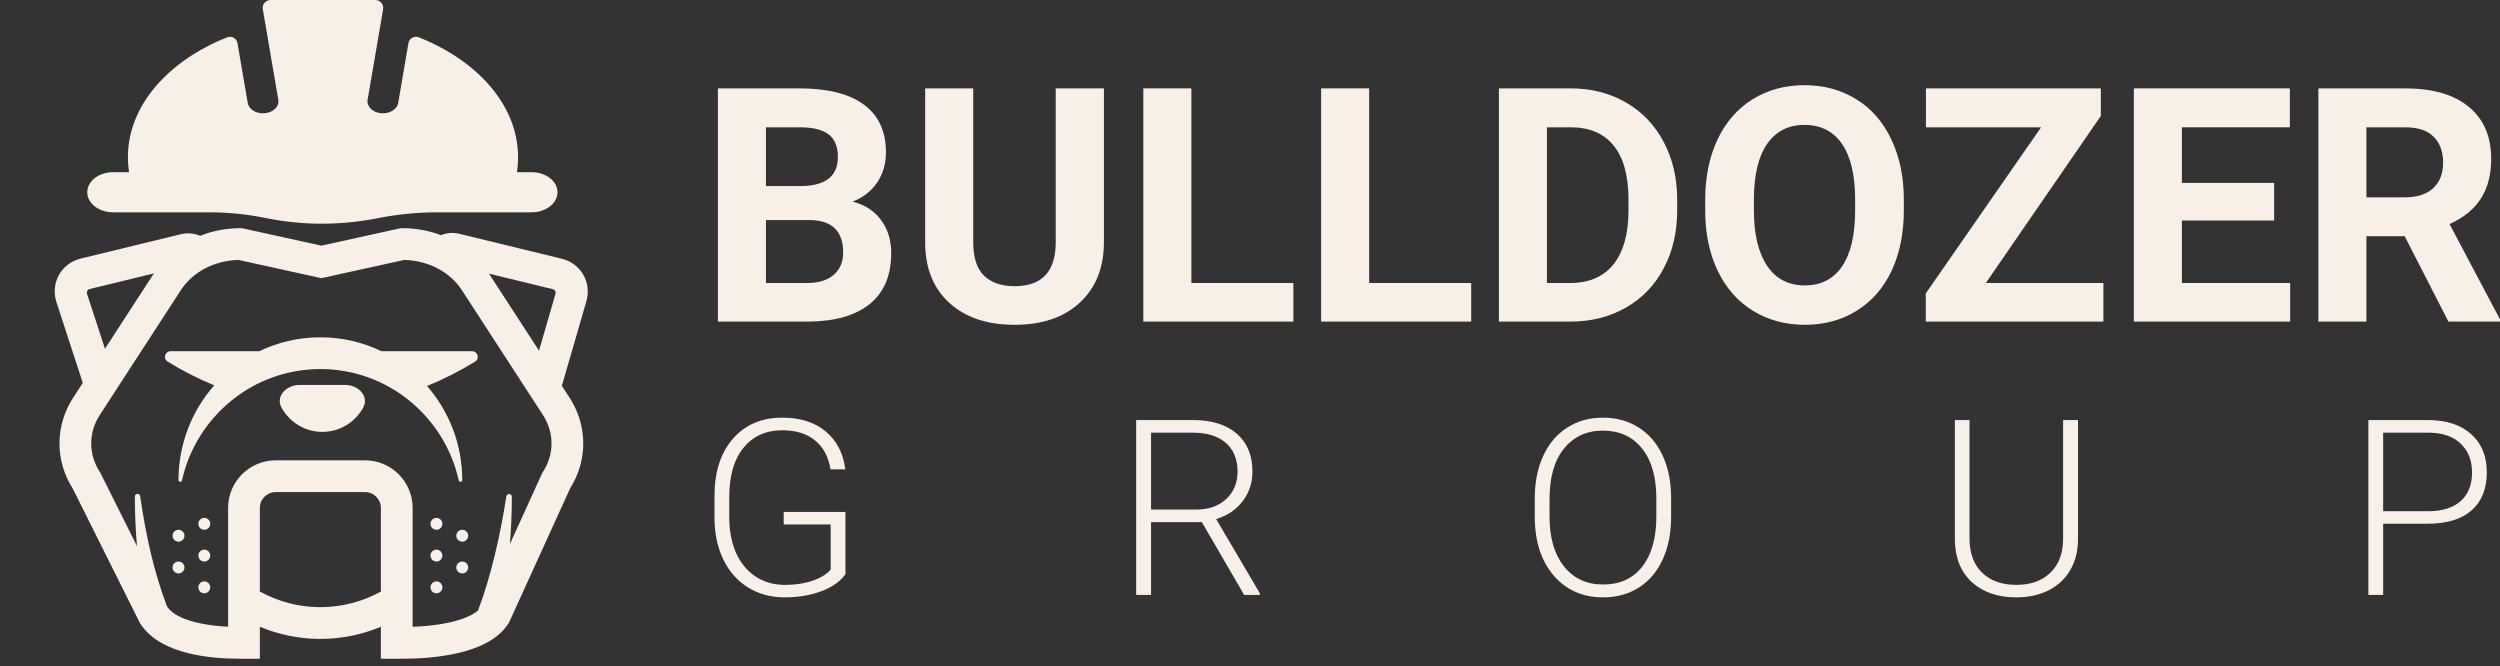 <svg width="289" height="77" viewBox="0 0 289 77" fill="none" xmlns="http://www.w3.org/2000/svg">
<rect x="0" y="0" width="289" height="77" fill="#333333" stroke="none"/>
<path fill-rule="evenodd" clip-rule="evenodd" d="M82.989 10.217V37.176H93.469C96.531 37.152 98.888 36.473 100.542 35.14C102.197 33.806 103.024 31.844 103.024 29.252C103.024 27.733 102.622 26.449 101.82 25.4C101.03 24.351 99.944 23.654 98.561 23.308C99.771 22.839 100.715 22.104 101.394 21.105C102.073 20.092 102.413 18.926 102.413 17.605C102.413 15.185 101.567 13.352 99.876 12.106C98.185 10.847 95.704 10.217 92.432 10.217H82.989ZM88.544 32.714V25.437H93.636C96.191 25.474 97.469 26.727 97.469 29.196C97.469 30.295 97.098 31.159 96.358 31.788C95.629 32.405 94.611 32.714 93.303 32.714H88.544ZM92.655 21.512H88.544V14.716H92.432C93.963 14.716 95.08 14.988 95.784 15.531C96.5 16.062 96.858 16.938 96.858 18.16C96.858 20.345 95.457 21.462 92.655 21.512Z" fill="#F7F0E9"/>
<path d="M127.613 27.974V10.217H122.04V28.159C121.99 31.443 120.404 33.084 117.281 33.084C115.787 33.084 114.615 32.683 113.763 31.881C112.923 31.066 112.504 29.776 112.504 28.011V10.217H106.949V28.178C106.986 31.091 107.93 33.381 109.782 35.047C111.634 36.714 114.133 37.547 117.281 37.547C120.478 37.547 122.996 36.689 124.836 34.973C126.687 33.257 127.613 30.924 127.613 27.974Z" fill="#F7F0E9"/>
<path d="M149.517 32.714H137.723V10.217H132.168V37.176H149.517V32.714Z" fill="#F7F0E9"/>
<path d="M170.07 32.714H158.276V10.217H152.721V37.176H170.07V32.714Z" fill="#F7F0E9"/>
<path fill-rule="evenodd" clip-rule="evenodd" d="M173.274 10.217V37.176H181.624C183.982 37.164 186.099 36.621 187.975 35.547C189.852 34.473 191.302 32.961 192.327 31.011C193.364 29.06 193.882 26.832 193.882 24.326V23.086C193.882 20.58 193.357 18.346 192.308 16.383C191.259 14.408 189.796 12.889 187.92 11.828C186.056 10.754 183.939 10.217 181.569 10.217H173.274ZM178.828 32.714V14.716H181.569C183.754 14.716 185.414 15.426 186.55 16.846C187.685 18.253 188.253 20.327 188.253 23.067V24.493C188.228 27.134 187.642 29.165 186.494 30.585C185.346 32.004 183.686 32.714 181.513 32.714H178.828Z" fill="#F7F0E9"/>
<path fill-rule="evenodd" clip-rule="evenodd" d="M218.675 31.288C219.613 29.289 220.082 26.962 220.082 24.308V23.104C220.082 20.463 219.601 18.136 218.638 16.124C217.687 14.099 216.336 12.55 214.583 11.476C212.842 10.39 210.849 9.847 208.602 9.847C206.356 9.847 204.356 10.39 202.603 11.476C200.863 12.55 199.511 14.099 198.548 16.124C197.598 18.136 197.122 20.469 197.122 23.123V24.456C197.135 27.048 197.622 29.344 198.585 31.344C199.548 33.331 200.906 34.862 202.659 35.936C204.411 37.01 206.405 37.547 208.639 37.547C210.898 37.547 212.898 37.004 214.638 35.917C216.391 34.831 217.737 33.288 218.675 31.288ZM212.935 16.642C213.947 18.111 214.453 20.259 214.453 23.086V24.4C214.441 27.202 213.935 29.338 212.935 30.807C211.935 32.264 210.503 32.992 208.639 32.992C206.738 32.992 205.282 32.233 204.269 30.714C203.257 29.196 202.751 27.061 202.751 24.308V22.993C202.764 20.191 203.276 18.068 204.288 16.624C205.3 15.167 206.738 14.439 208.602 14.439C210.479 14.439 211.923 15.173 212.935 16.642Z" fill="#F7F0E9"/>
<path d="M243.153 32.714H229.562L242.857 13.402V10.217H222.637V14.716H235.95L222.619 33.918V37.176H243.153V32.714Z" fill="#F7F0E9"/>
<path d="M252.226 25.493H262.891V21.142H252.226V14.716H264.706V10.217H246.671V37.176H264.743V32.714H252.226V25.493Z" fill="#F7F0E9"/>
<path fill-rule="evenodd" clip-rule="evenodd" d="M273.557 27.307H277.982L283.037 37.176H288.999V36.917L283.166 25.9C284.784 25.172 285.987 24.197 286.777 22.975C287.579 21.74 287.981 20.203 287.981 18.364C287.981 15.772 287.117 13.766 285.388 12.346C283.66 10.927 281.204 10.217 278.019 10.217H268.002V37.176H273.557V27.307ZM278.038 22.808H273.557V14.716H278.019C279.513 14.716 280.617 15.081 281.333 15.809C282.062 16.537 282.426 17.537 282.426 18.808C282.426 20.055 282.043 21.037 281.278 21.753C280.513 22.456 279.432 22.808 278.038 22.808Z" fill="#F7F0E9"/>
<path d="M94.941 68.347C96.21 67.874 97.14 67.217 97.733 66.375V59.181H90.595V60.626H96.025V65.847C95.691 66.254 95.182 66.611 94.497 66.916C93.442 67.379 92.178 67.611 90.706 67.611C89.437 67.611 88.312 67.287 87.331 66.639C86.359 65.99 85.609 65.079 85.082 63.903C84.563 62.718 84.304 61.357 84.304 59.82V57.431C84.304 54.987 84.855 53.094 85.956 51.752C87.058 50.409 88.553 49.738 90.442 49.738C91.988 49.738 93.238 50.122 94.191 50.891C95.154 51.65 95.761 52.77 96.011 54.251H97.719C97.478 52.391 96.724 50.932 95.455 49.877C94.187 48.812 92.511 48.28 90.428 48.28C88.039 48.28 86.137 49.095 84.72 50.724C83.304 52.344 82.596 54.557 82.596 57.362V59.917C82.605 61.713 82.948 63.306 83.623 64.694C84.299 66.083 85.253 67.157 86.484 67.916C87.715 68.675 89.123 69.055 90.706 69.055C92.27 69.055 93.682 68.819 94.941 68.347Z" fill="#F7F0E9"/>
<path fill-rule="evenodd" clip-rule="evenodd" d="M133.062 60.362H138.937L143.825 68.777H145.644V68.597L140.589 60.001C141.867 59.621 142.885 58.936 143.644 57.945C144.404 56.955 144.783 55.811 144.783 54.515C144.783 52.636 144.177 51.173 142.964 50.127C141.751 49.081 140.066 48.558 137.909 48.558H131.34V68.777H133.062V60.362ZM138.298 58.904H133.062V50.016H137.881C139.52 50.016 140.793 50.409 141.7 51.196C142.607 51.983 143.061 53.089 143.061 54.515C143.061 55.811 142.626 56.867 141.756 57.681C140.885 58.496 139.733 58.904 138.298 58.904Z" fill="#F7F0E9"/>
<path fill-rule="evenodd" clip-rule="evenodd" d="M192.209 64.667C192.857 63.259 193.181 61.625 193.181 59.764V57.348C193.153 55.543 192.815 53.955 192.167 52.585C191.519 51.215 190.598 50.155 189.403 49.405C188.218 48.655 186.848 48.28 185.293 48.28C183.738 48.28 182.363 48.664 181.168 49.432C179.974 50.192 179.048 51.284 178.391 52.71C177.743 54.126 177.419 55.756 177.419 57.598V59.681C177.419 62.551 178.146 64.833 179.599 66.528C181.053 68.212 182.96 69.055 185.321 69.055C186.885 69.055 188.265 68.675 189.459 67.916C190.653 67.157 191.57 66.074 192.209 64.667ZM189.82 51.849C190.922 53.228 191.473 55.136 191.473 57.57V59.709C191.473 62.181 190.931 64.111 189.848 65.5C188.765 66.879 187.256 67.569 185.321 67.569C183.413 67.569 181.904 66.87 180.793 65.472C179.682 64.065 179.127 62.162 179.127 59.764V57.654C179.127 55.172 179.682 53.242 180.793 51.863C181.914 50.474 183.413 49.78 185.293 49.78C187.209 49.78 188.718 50.469 189.82 51.849Z" fill="#F7F0E9"/>
<path d="M240.217 62.361V48.558H238.495V62.25C238.495 63.935 238.009 65.25 237.037 66.194C236.074 67.138 234.76 67.611 233.093 67.611C231.427 67.611 230.108 67.143 229.135 66.208C228.163 65.264 227.677 63.94 227.677 62.236V48.558H225.983V62.486C226.029 64.542 226.691 66.153 227.969 67.319C229.256 68.476 230.964 69.055 233.093 69.055C234.491 69.055 235.727 68.786 236.801 68.249C237.884 67.703 238.722 66.926 239.315 65.916C239.907 64.907 240.208 63.722 240.217 62.361Z" fill="#F7F0E9"/>
<path fill-rule="evenodd" clip-rule="evenodd" d="M275.492 68.777V60.542H280.63C282.852 60.542 284.546 60.028 285.713 59.001C286.888 57.964 287.476 56.496 287.476 54.599C287.476 52.719 286.865 51.242 285.643 50.169C284.43 49.095 282.773 48.558 280.672 48.558H273.784V68.777H275.492ZM280.672 59.098H275.492V50.016H280.783C282.375 50.034 283.602 50.46 284.463 51.293C285.333 52.117 285.768 53.228 285.768 54.626C285.768 56.033 285.333 57.131 284.463 57.917C283.592 58.704 282.329 59.098 280.672 59.098Z" fill="#F7F0E9"/>
<path d="M53.033 55.529C53.086 55.765 53.435 55.749 53.435 55.508C53.435 51.335 51.898 47.524 49.363 44.617C51.267 43.85 53.12 42.908 54.915 41.803C55.49 41.45 55.231 40.599 54.557 40.599H44.097C41.958 39.569 39.563 38.993 37.035 38.993C34.506 38.993 32.111 39.569 29.972 40.599H19.742C19.068 40.599 18.809 41.45 19.383 41.803C21.125 42.875 22.922 43.794 24.766 44.548C22.196 47.464 20.635 51.302 20.635 55.508C20.635 55.749 20.984 55.765 21.036 55.529C22.686 48.164 29.222 42.663 37.035 42.663C44.847 42.663 51.384 48.164 53.033 55.529Z" fill="#F7F0E9"/>
<path d="M41.976 47.136C42.712 45.806 41.422 44.498 39.902 44.498H34.626C33.106 44.498 31.816 45.806 32.552 47.136C33.473 48.8 35.238 49.926 37.264 49.926C39.29 49.926 41.056 48.8 41.976 47.136Z" fill="#F7F0E9"/>
<path d="M51.141 64.224C51.141 64.604 50.833 64.912 50.453 64.912C50.073 64.912 49.765 64.604 49.765 64.224C49.765 63.844 50.073 63.536 50.453 63.536C50.833 63.536 51.141 63.844 51.141 64.224Z" fill="#F7F0E9"/>
<path d="M53.435 62.618C53.815 62.618 54.123 62.31 54.123 61.93C54.123 61.55 53.815 61.242 53.435 61.242C53.055 61.242 52.746 61.55 52.746 61.93C52.746 62.31 53.055 62.618 53.435 62.618Z" fill="#F7F0E9"/>
<path d="M54.123 65.6C54.123 65.98 53.815 66.288 53.435 66.288C53.055 66.288 52.746 65.98 52.746 65.6C52.746 65.22 53.055 64.912 53.435 64.912C53.815 64.912 54.123 65.22 54.123 65.6Z" fill="#F7F0E9"/>
<path d="M50.453 68.582C50.833 68.582 51.141 68.274 51.141 67.894C51.141 67.514 50.833 67.206 50.453 67.206C50.073 67.206 49.765 67.514 49.765 67.894C49.765 68.274 50.073 68.582 50.453 68.582Z" fill="#F7F0E9"/>
<path d="M51.141 60.554C51.141 60.934 50.833 61.242 50.453 61.242C50.073 61.242 49.765 60.934 49.765 60.554C49.765 60.174 50.073 59.866 50.453 59.866C50.833 59.866 51.141 60.174 51.141 60.554Z" fill="#F7F0E9"/>
<path d="M23.617 64.912C23.237 64.912 22.928 64.604 22.928 64.224C22.928 63.844 23.237 63.536 23.617 63.536C23.997 63.536 24.305 63.844 24.305 64.224C24.305 64.604 23.997 64.912 23.617 64.912Z" fill="#F7F0E9"/>
<path d="M19.947 61.93C19.947 62.31 20.255 62.618 20.635 62.618C21.015 62.618 21.323 62.31 21.323 61.93C21.323 61.55 21.015 61.242 20.635 61.242C20.255 61.242 19.947 61.55 19.947 61.93Z" fill="#F7F0E9"/>
<path d="M20.635 66.288C20.255 66.288 19.947 65.98 19.947 65.6C19.947 65.22 20.255 64.912 20.635 64.912C21.015 64.912 21.323 65.22 21.323 65.6C21.323 65.98 21.015 66.288 20.635 66.288Z" fill="#F7F0E9"/>
<path d="M22.928 67.894C22.928 68.274 23.237 68.582 23.617 68.582C23.997 68.582 24.305 68.274 24.305 67.894C24.305 67.514 23.997 67.206 23.617 67.206C23.237 67.206 22.928 67.514 22.928 67.894Z" fill="#F7F0E9"/>
<path d="M23.617 61.242C23.237 61.242 22.928 60.934 22.928 60.554C22.928 60.174 23.237 59.866 23.617 59.866C23.997 59.866 24.305 60.174 24.305 60.554C24.305 60.934 23.997 61.242 23.617 61.242Z" fill="#F7F0E9"/>
<path fill-rule="evenodd" clip-rule="evenodd" d="M44.031 72.453C41.774 73.397 39.342 73.878 36.878 73.857C34.519 73.836 32.198 73.356 30.039 72.453V76.151H27.767C25.963 76.151 23.726 76.01 21.668 75.487C19.669 74.98 17.474 74.022 16.229 72.104L16.172 72.017L8.407 56.474C6.342 53.221 6.362 49.203 8.465 45.963L9.572 44.26L6.528 34.939C5.804 32.724 7.075 30.439 9.335 29.889L20.89 27.078C21.66 26.89 22.445 26.97 23.14 27.257C24.585 26.683 26.16 26.378 27.767 26.378H27.967L37.149 28.398L46.332 26.378H46.532C48.075 26.378 49.587 26.659 50.983 27.189C51.625 26.921 52.351 26.846 53.064 27.019L64.935 29.908C67.143 30.445 68.416 32.643 67.784 34.825L64.95 44.602L65.834 45.963C67.931 49.193 67.957 53.196 65.911 56.445L58.833 71.99L58.758 72.104C57.48 74.072 55.041 75.008 52.939 75.496C50.728 76.01 48.335 76.151 46.532 76.151H44.031V72.453ZM27.577 30.05C24.753 30.109 22.252 31.472 20.925 33.514L11.543 47.962C10.209 50.016 10.209 52.513 11.543 54.567L11.599 54.654L15.837 63.136C15.674 61.269 15.589 59.357 15.589 57.412C15.589 56.999 16.155 56.977 16.212 57.386C16.856 61.945 17.837 66.214 19.263 69.992L19.356 70.178C19.861 70.892 20.922 71.511 22.571 71.93C23.766 72.234 25.096 72.387 26.369 72.448V58.719C26.369 55.679 28.834 53.214 31.874 53.214H42.196C45.236 53.214 47.7 55.679 47.7 58.719V72.459C49.108 72.407 50.684 72.252 52.108 71.921C53.611 71.572 54.656 71.093 55.26 70.572C56.758 66.665 57.882 61.641 58.53 57.382C58.588 56.999 59.169 57.024 59.169 57.412C59.169 59.274 59.091 61.105 58.941 62.896L62.681 54.681L62.756 54.567C64.09 52.513 64.09 50.016 62.756 47.962L53.373 33.514C52.047 31.472 49.546 30.109 46.722 30.05L37.149 32.156L27.577 30.05ZM30.039 68.383C32.142 69.544 34.502 70.166 36.91 70.187C39.401 70.208 41.852 69.585 44.031 68.383V58.719C44.031 57.706 43.209 56.884 42.196 56.884H31.874C30.86 56.884 30.039 57.706 30.039 58.719V68.383ZM17.789 31.605L10.374 33.409C10.123 33.47 9.982 33.724 10.062 33.97L12.134 40.314L17.789 31.605ZM62.31 40.538L56.529 31.635L63.896 33.428C64.141 33.487 64.283 33.732 64.213 33.974L62.31 40.538Z" fill="#F7F0E9"/>
<path d="M44.289 1.062C44.384 0.507 43.956 0 43.391 0H31.278C30.713 0 30.285 0.507 30.38 1.062L32.173 11.535C32.302 12.292 31.616 12.988 30.64 13.089C29.663 13.19 28.767 12.657 28.637 11.899L27.455 4.995C27.36 4.44 26.785 4.103 26.26 4.312C19.41 7.043 14.785 12.229 14.785 18.177C14.785 18.761 14.829 19.337 14.916 19.905H13.073C11.424 19.905 10.086 20.943 10.086 22.224C10.086 23.504 11.424 24.543 13.073 24.543H24.153C26.349 24.543 28.539 24.763 30.691 25.201C34.881 26.053 39.197 26.078 43.397 25.274L43.911 25.175C46.108 24.754 48.34 24.543 50.578 24.543H61.459C63.109 24.543 64.446 23.504 64.446 22.224C64.446 20.943 63.109 19.905 61.459 19.905H59.759C59.845 19.337 59.89 18.761 59.89 18.177C59.89 12.227 55.263 7.04 48.409 4.31C47.884 4.101 47.309 4.438 47.214 4.993L46.032 11.899C45.902 12.657 45.006 13.19 44.029 13.089C43.053 12.988 42.367 12.292 42.496 11.535L44.289 1.062Z" fill="#F7F0E9"/>
</svg>
